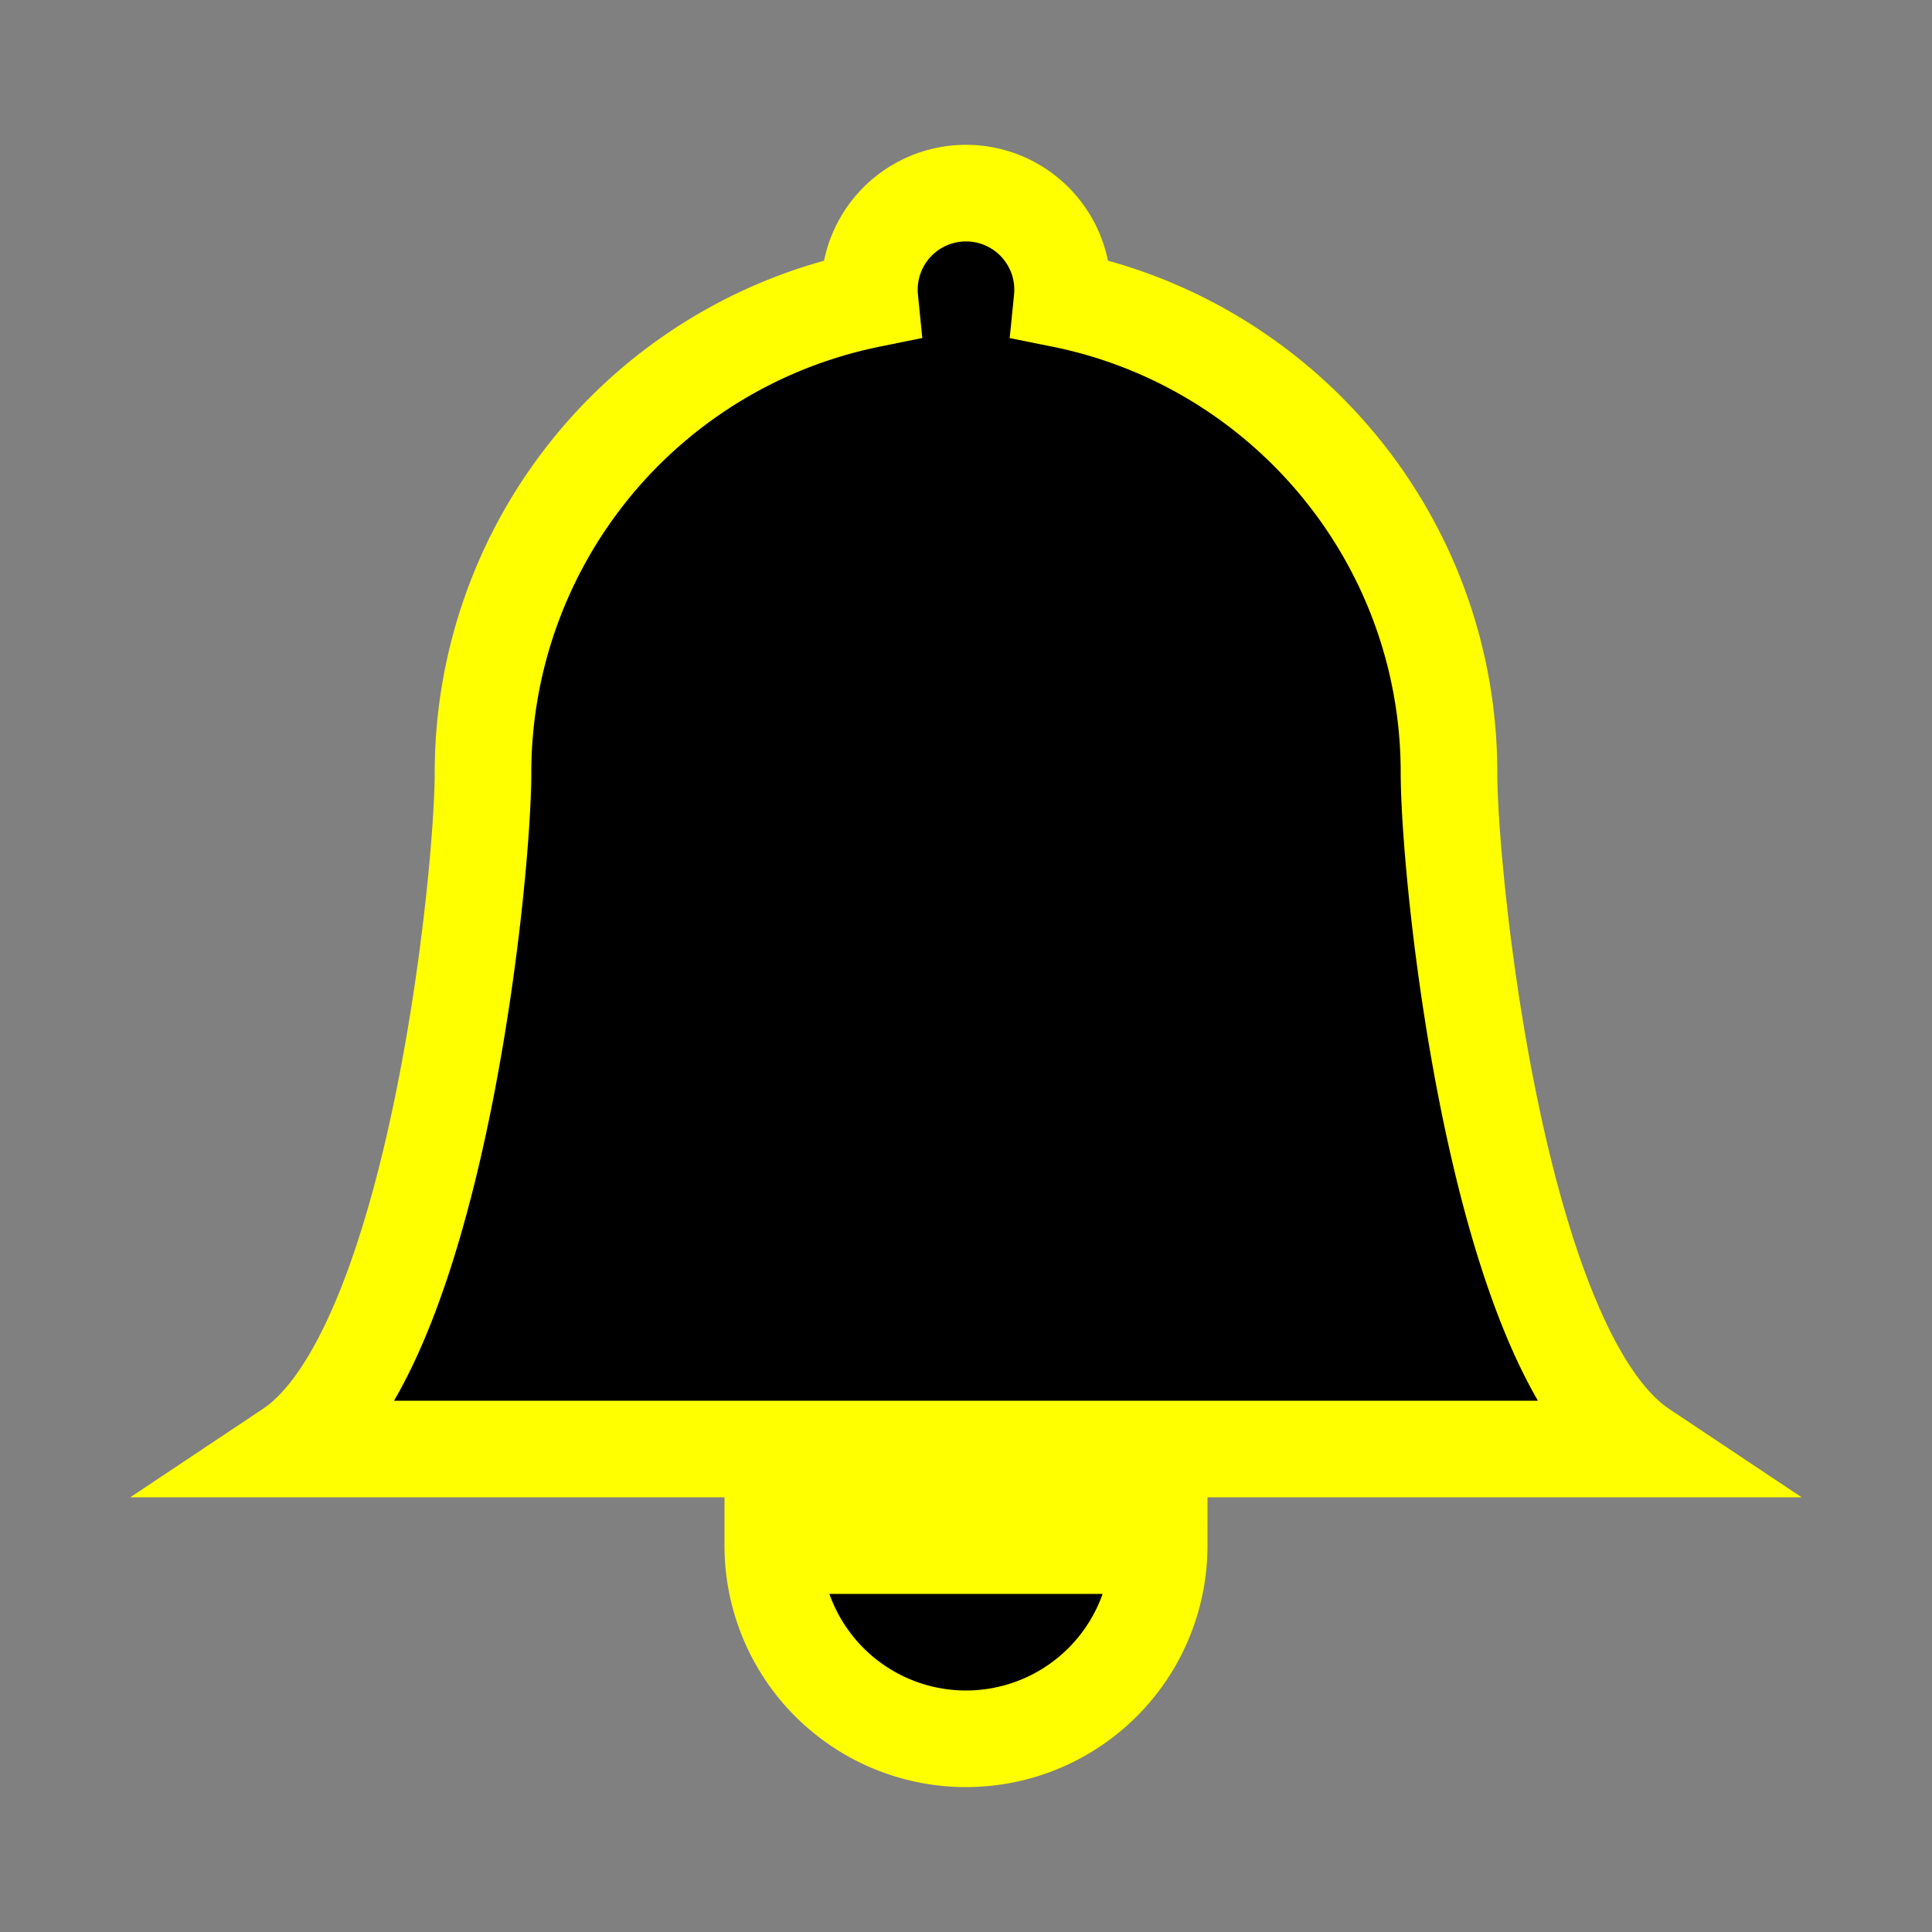 <svg stroke="yellow" class="bi bi-bell-fill" width="1em" height="1em" viewBox="0 0 20 20" fill="currentColor" xmlns="http://www.w3.org/2000/svg">
  <rect x="0" y="0" width="20" height="20" fill="#808080" stroke="none"/>
  <path d="M10 18a2 2 0 002-2H8a2 2 0 002 2zm.995-14.901a1 1 0 10-1.99 0A5.002 5.002 0 005 8c0 1.098-.5 6-2 7h14c-1.5-1-2-5.902-2-7 0-2.42-1.72-4.44-4.005-4.901z"/>
</svg>